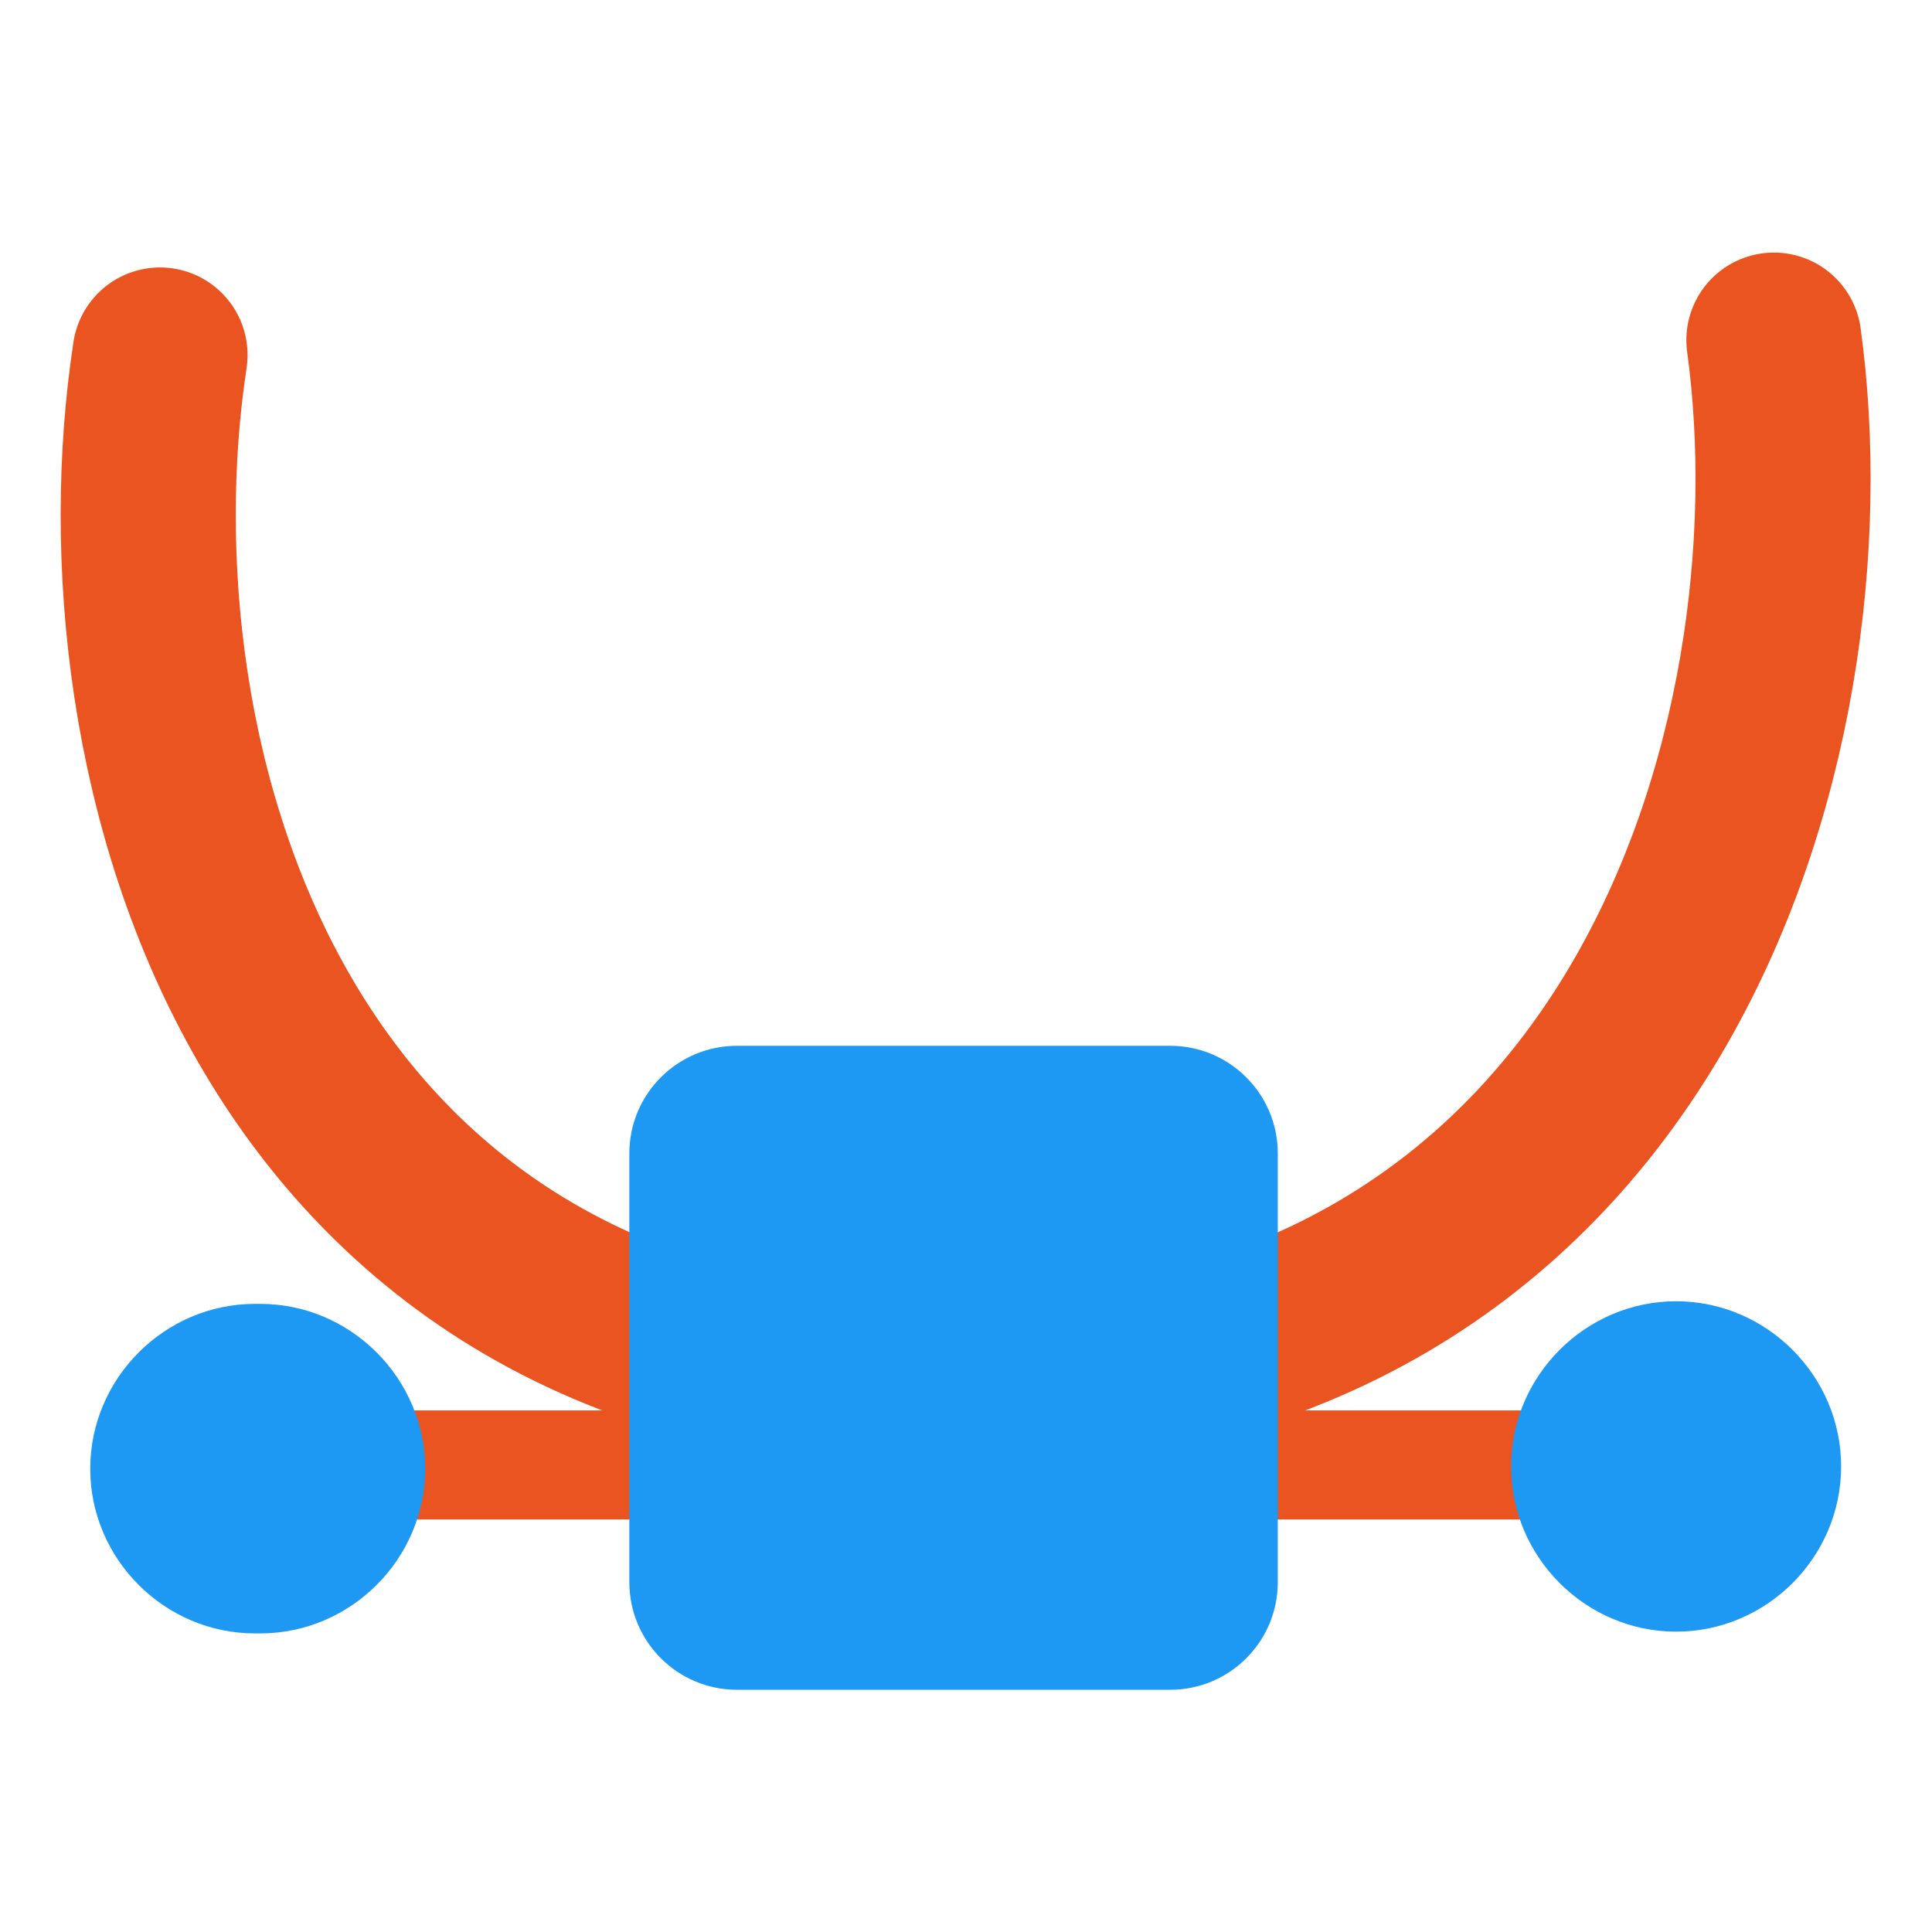 <svg id="svg18" height="16" viewBox="0 0 16 16" width="16" xmlns="http://www.w3.org/2000/svg">
  <g id="g10" transform="matrix(.725 0 0 .725 -.789 -.506)">
    <path id="path2" d="m5.357 16.809a.624.624 0 1 0 0 1.246h13.586a.624.624 0 1 0 0-1.246z" fill="#e95420"/>
    <g id="g8" fill="#1d99f3" fill-rule="evenodd">
      <path id="path4" d="m4 15.592c-1.032 0-1.881.851-1.881 1.883 0 1.032.849 1.881 1.881 1.881h.062c1.032 0 1.883-.849 1.883-1.881 0-1.032-.851-1.883-1.883-1.883z"/>
      <path id="path6" d="m20.234 15.562c-1.033 0-1.885.851-1.885 1.885v.004c0 1.033.851 1.885 1.885 1.885s1.885-.851 1.885-1.885v-.004c0-1.033-.851-1.885-1.885-1.885z"/>
    </g>
  </g>
  <g id="g16" transform="matrix(.725 0 0 .725 -.588 -1.956)">
    <path id="path12" d="m2.639 6.753c-.696 4.56 1.15 11.747 9.076 11.747 7.925 0 9.984-7.357 9.359-11.917" fill="none" stroke="#e95420" stroke-linecap="round" stroke-linejoin="round" stroke-miterlimit="0" stroke-width="2"/>
    <path id="path14" d="m-31.322 173.57c.001.677.55 1.226 1.227 1.227h4.953c.677-.001 1.226-.55 1.227-1.227l0-4.902c-.001-.677-.55-1.226-1.227-1.227l-4.953 0c-.677.001-1.226.55-1.227 1.227z" fill="#1d99f3" fill-rule="evenodd" transform="translate(39.322 -152.797)"/>
  </g>
</svg>
